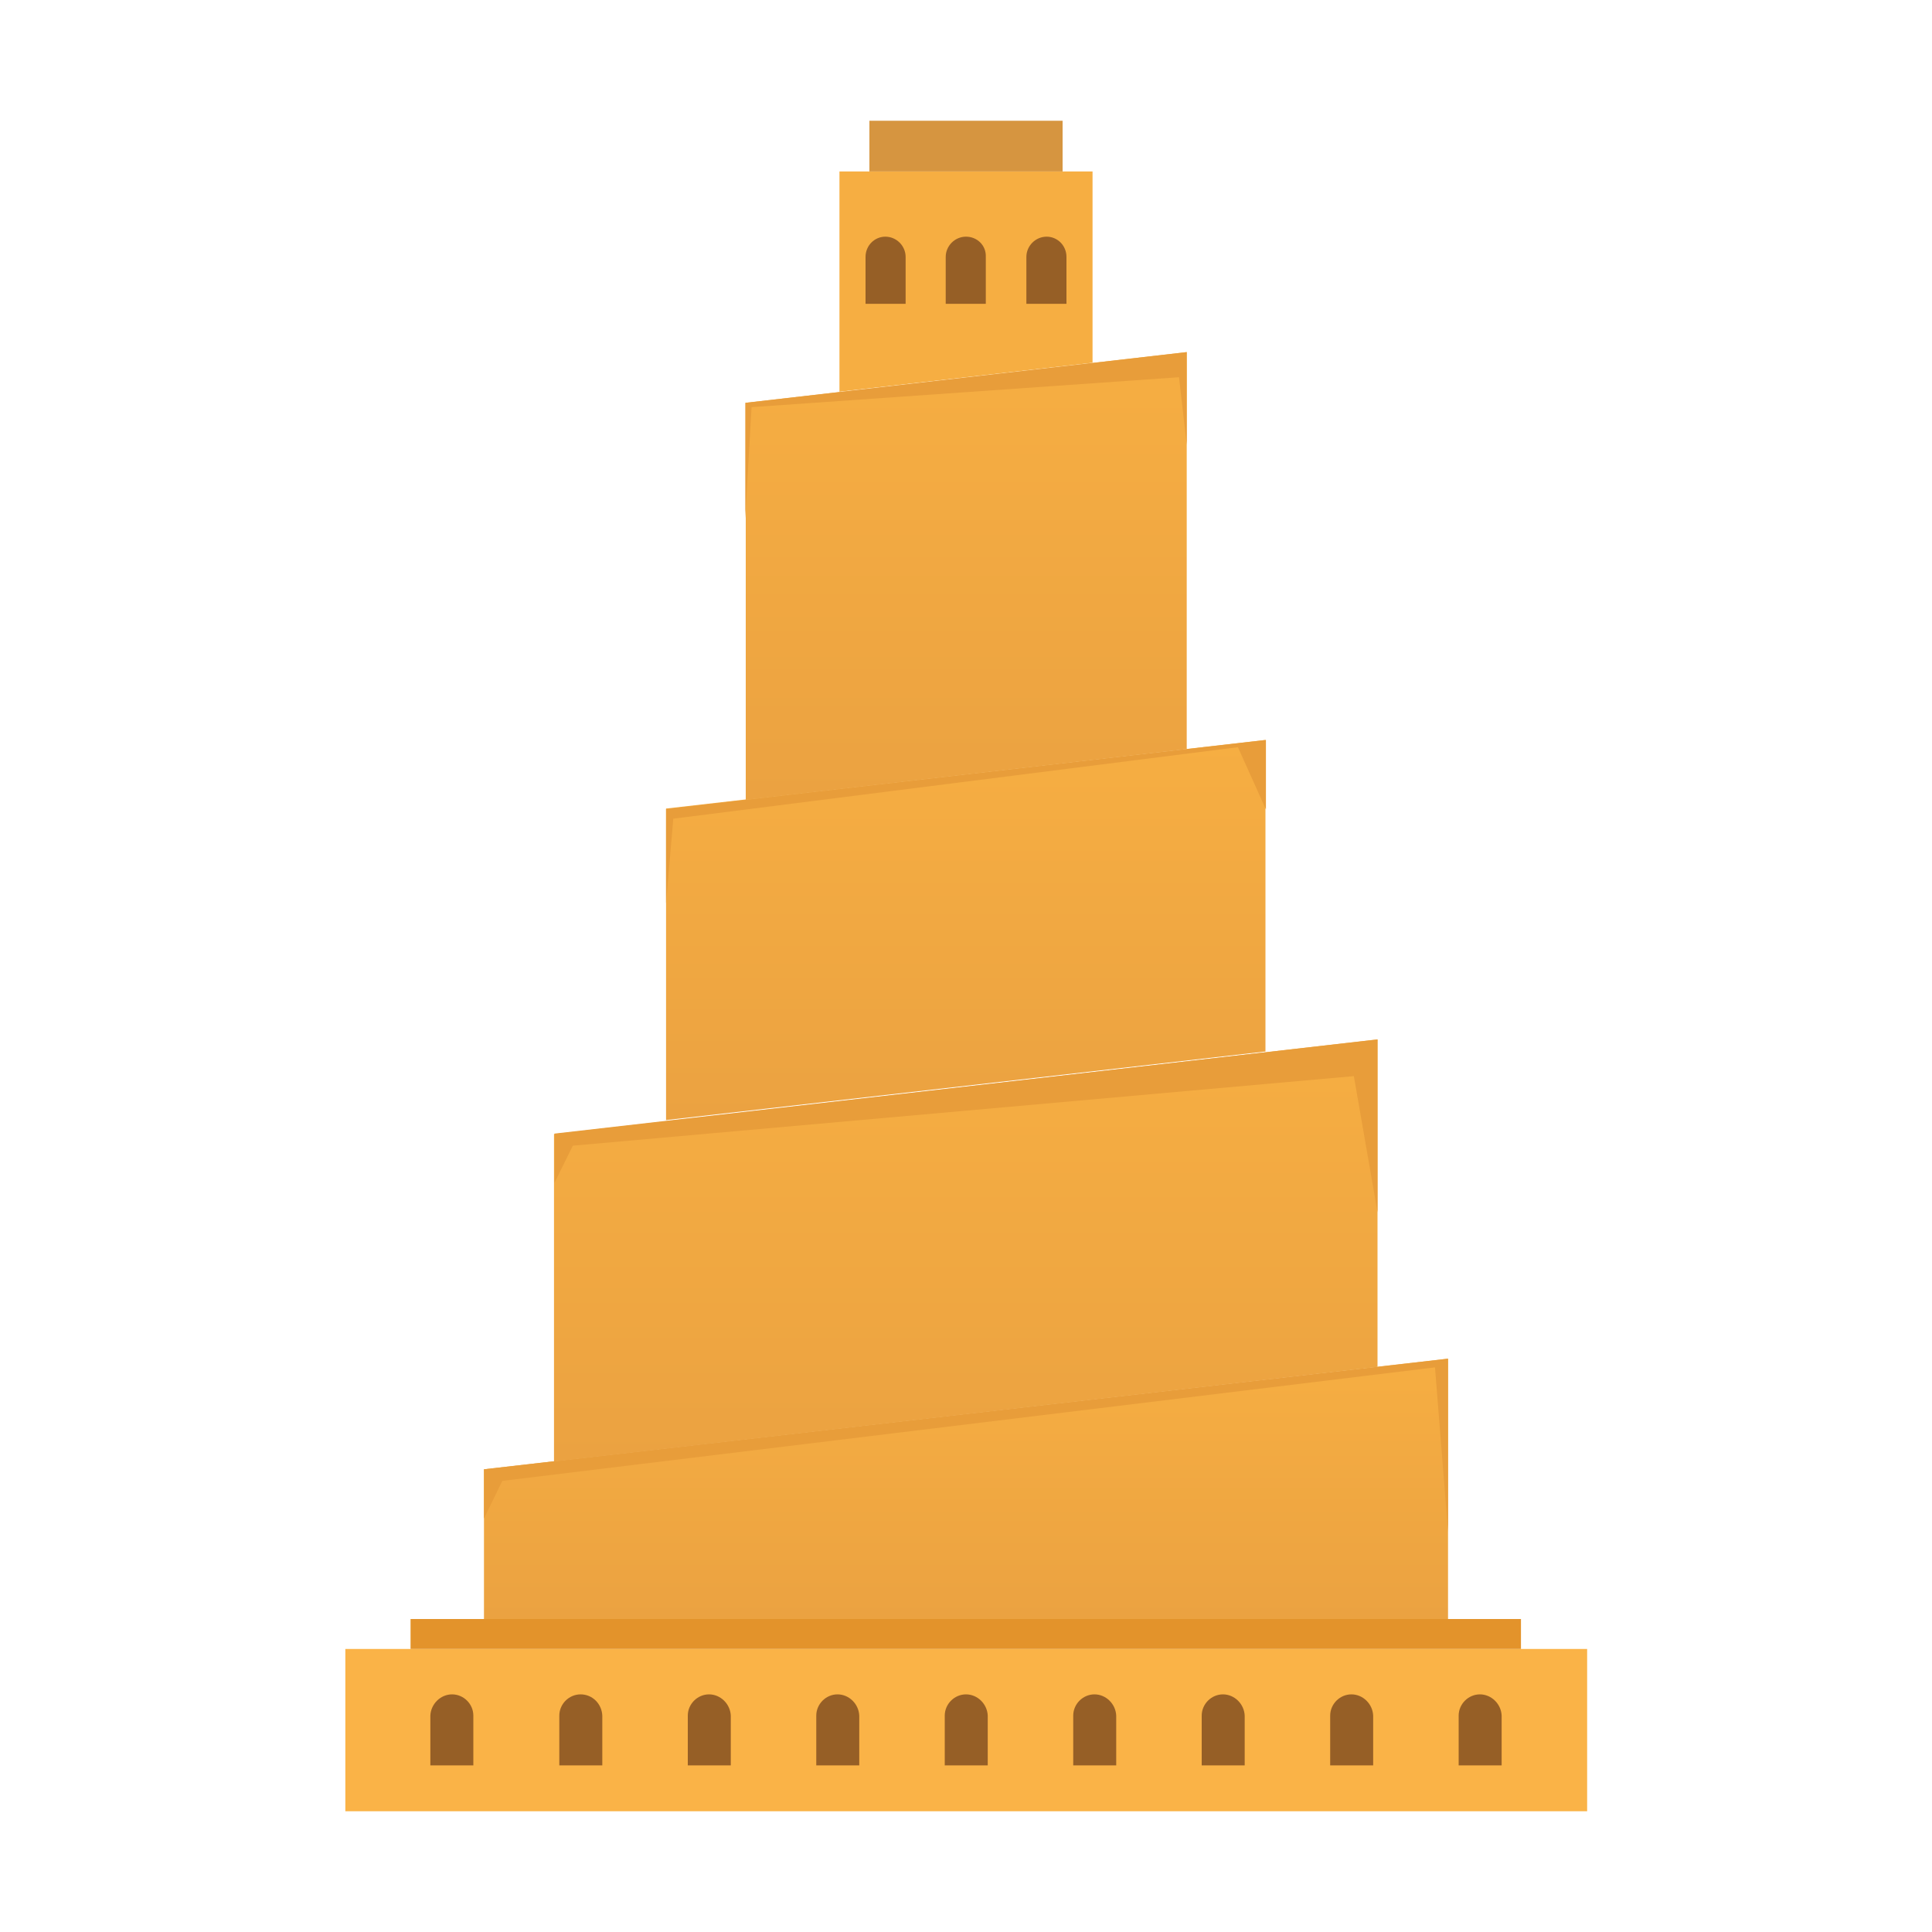 <svg id="eCkmUrL25jx1" xmlns="http://www.w3.org/2000/svg" xmlns:xlink="http://www.w3.org/1999/xlink" viewBox="0 0 400 400" shape-rendering="geometricPrecision" text-rendering="geometricPrecision"><defs><linearGradient id="eCkmUrL25jx16-fill" x1="199.982" y1="281.251" x2="199.982" y2="335.183" spreadMethod="pad" gradientUnits="userSpaceOnUse"><stop id="eCkmUrL25jx16-fill-0" offset="0%" stop-color="rgb(246,174,66)"/><stop id="eCkmUrL25jx16-fill-1" offset="100%" stop-color="rgb(235,162,65)"/></linearGradient><linearGradient id="eCkmUrL25jx19-fill" x1="199.981" y1="215.168" x2="199.981" y2="302.48" spreadMethod="pad" gradientUnits="userSpaceOnUse"><stop id="eCkmUrL25jx19-fill-0" offset="0%" stop-color="rgb(246,174,66)"/><stop id="eCkmUrL25jx19-fill-1" offset="100%" stop-color="rgb(235,162,65)"/></linearGradient><linearGradient id="eCkmUrL25jx22-fill" x1="199.982" y1="153.22" x2="199.982" y2="231.933" spreadMethod="pad" gradientUnits="userSpaceOnUse"><stop id="eCkmUrL25jx22-fill-0" offset="0%" stop-color="rgb(246,174,66)"/><stop id="eCkmUrL25jx22-fill-1" offset="100%" stop-color="rgb(235,162,65)"/></linearGradient><linearGradient id="eCkmUrL25jx25-fill" x1="199.982" y1="72.862" x2="199.982" y2="165.549" spreadMethod="pad" gradientUnits="userSpaceOnUse"><stop id="eCkmUrL25jx25-fill-0" offset="0%" stop-color="rgb(246,174,66)"/><stop id="eCkmUrL25jx25-fill-1" offset="100%" stop-color="rgb(235,162,65)"/></linearGradient></defs><g id="eCkmUrL25jx2"><rect id="eCkmUrL25jx3" width="257.1" height="33.6" rx="0" ry="0" transform="matrix(1 0 0 1 71.5 341.4)" clip-rule="evenodd" fill="rgb(250,179,71)" fill-rule="evenodd" stroke="none" stroke-width="1"/><g id="eCkmUrL25jx4"><path id="eCkmUrL25jx5" d="M93.6,350.8L93.6,350.8C96,350.8,98,352.8,98,355.2L98,365.5L89.1,365.5L89.1,355.2C89.2,352.8,91.2,350.8,93.6,350.8Z" clip-rule="evenodd" fill="rgb(150,95,38)" fill-rule="evenodd" stroke="none" stroke-width="1"/><path id="eCkmUrL25jx6" d="M120.2,350.8L120.2,350.8C117.8,350.8,115.8,352.8,115.8,355.2L115.8,365.5L124.7,365.5L124.7,355.2C124.6,352.8,122.7,350.8,120.2,350.8Z" clip-rule="evenodd" fill="rgb(150,95,38)" fill-rule="evenodd" stroke="none" stroke-width="1"/><path id="eCkmUrL25jx7" d="M146.8,350.8L146.8,350.8C144.4,350.8,142.4,352.8,142.4,355.2L142.4,365.5L151.3,365.5L151.3,355.2C151.2,352.8,149.2,350.8,146.8,350.8Z" clip-rule="evenodd" fill="rgb(150,95,38)" fill-rule="evenodd" stroke="none" stroke-width="1"/><path id="eCkmUrL25jx8" d="M173.4,350.8L173.4,350.8C171,350.8,169,352.8,169,355.2L169,365.5L177.9,365.5L177.9,355.2C177.8,352.8,175.8,350.8,173.4,350.8Z" clip-rule="evenodd" fill="rgb(150,95,38)" fill-rule="evenodd" stroke="none" stroke-width="1"/><path id="eCkmUrL25jx9" d="M200,350.8L200,350.8C197.6,350.8,195.6,352.8,195.6,355.2L195.6,365.5L204.5,365.5L204.5,355.2C204.4,352.8,202.4,350.8,200,350.8L200,350.8Z" clip-rule="evenodd" fill="rgb(150,95,38)" fill-rule="evenodd" stroke="none" stroke-width="1"/><path id="eCkmUrL25jx10" d="M226.6,350.8L226.6,350.8C224.2,350.8,222.2,352.8,222.2,355.2L222.2,365.5L231.1,365.5L231.1,355.2C231,352.8,229,350.8,226.6,350.8Z" clip-rule="evenodd" fill="rgb(150,95,38)" fill-rule="evenodd" stroke="none" stroke-width="1"/><path id="eCkmUrL25jx11" d="M253.2,350.8L253.2,350.8C250.8,350.8,248.8,352.8,248.8,355.2L248.8,365.5L257.7,365.5L257.7,355.2C257.6,352.8,255.6,350.8,253.2,350.8Z" clip-rule="evenodd" fill="rgb(150,95,38)" fill-rule="evenodd" stroke="none" stroke-width="1"/><path id="eCkmUrL25jx12" d="M279.8,350.8L279.8,350.8C277.4,350.8,275.4,352.8,275.4,355.2L275.4,365.5L284.3,365.5L284.3,355.2C284.2,352.8,282.2,350.8,279.8,350.8L279.8,350.8Z" clip-rule="evenodd" fill="rgb(150,95,38)" fill-rule="evenodd" stroke="none" stroke-width="1"/><path id="eCkmUrL25jx13" d="M306.4,350.8L306.4,350.8C304,350.8,302,352.8,302,355.2L302,365.5L310.9,365.5L310.9,355.2C310.8,352.8,308.8,350.8,306.4,350.8Z" clip-rule="evenodd" fill="rgb(150,95,38)" fill-rule="evenodd" stroke="none" stroke-width="1"/></g><rect id="eCkmUrL25jx14" width="229.9" height="6.2" rx="0" ry="0" transform="matrix(1 0 0 1 85 335.2)" clip-rule="evenodd" fill="rgb(227,147,43)" fill-rule="evenodd" stroke="none" stroke-width="1"/></g><g id="eCkmUrL25jx15"><polygon id="eCkmUrL25jx16" points="299.8,281.3 100.2,304.2 100.2,335.2 299.8,335.2" clip-rule="evenodd" fill="url(#eCkmUrL25jx16-fill)" fill-rule="evenodd" stroke="none" stroke-width="1"/><polygon id="eCkmUrL25jx17" points="299.8,281.3 299.8,317.1 297.1,283.1 104,306.6 100.2,314.4 100.2,304.2" clip-rule="evenodd" fill="rgb(232,157,58)" fill-rule="evenodd" stroke="none" stroke-width="1"/></g><g id="eCkmUrL25jx18"><path id="eCkmUrL25jx19" d="M285.2,215.2L114.7,234.8C114.7,257.4,114.7,280,114.7,302.6L285.2,283C285.2,260.4,285.2,237.8,285.2,215.2L285.2,215.2Z" clip-rule="evenodd" fill="url(#eCkmUrL25jx19-fill)" fill-rule="evenodd" stroke="none" stroke-width="1"/><polygon id="eCkmUrL25jx20" points="285.2,215.2 285.2,251 280.3,222.8 118.6,237.2 114.8,244.9 114.8,234.7" clip-rule="evenodd" fill="rgb(232,157,58)" fill-rule="evenodd" stroke="none" stroke-width="1"/></g><g id="eCkmUrL25jx21"><path id="eCkmUrL25jx22" d="M137.9,231.9L262,217.7C262,201.3,262,169.7,262,153.2L137.9,167.4C137.9,183.9,137.9,215.5,137.9,231.9Z" clip-rule="evenodd" fill="url(#eCkmUrL25jx22-fill)" fill-rule="evenodd" stroke="none" stroke-width="1"/><polygon id="eCkmUrL25jx23" points="262.1,153.2 262.1,167.6 256.3,154.7 139.4,169.5 137.9,187 137.9,167.5" clip-rule="evenodd" fill="rgb(232,157,58)" fill-rule="evenodd" stroke="none" stroke-width="1"/></g><g id="eCkmUrL25jx24"><path id="eCkmUrL25jx25" d="M245.7,72.9L154.4,83.4C154.4,95.5,154.4,153.5,154.4,165.6L245.7,155.1C245.7,143,245.7,85,245.7,72.9L245.7,72.9Z" clip-rule="evenodd" fill="url(#eCkmUrL25jx25-fill)" fill-rule="evenodd" stroke="none" stroke-width="1"/><polygon id="eCkmUrL25jx26" points="245.7,72.9 245.7,92.1 244.1,78.1 155.6,84.3 154.3,107.3 154.3,83.4" clip-rule="evenodd" fill="rgb(232,157,58)" fill-rule="evenodd" stroke="none" stroke-width="1"/></g><g id="eCkmUrL25jx27"><polygon id="eCkmUrL25jx28" points="173.8,35.5 173.8,81.1 226.2,75.1 226.2,35.5" clip-rule="evenodd" fill="rgb(246,174,66)" fill-rule="evenodd" stroke="none" stroke-width="1"/><g id="eCkmUrL25jx29"><path id="eCkmUrL25jx30" d="M183.3,49L183.3,49C185.6,49,187.5,50.9,187.5,53.2L187.5,62.9L179.2,62.9L179.2,53.2C179.2,50.8,181.1,49,183.3,49Z" clip-rule="evenodd" fill="rgb(150,95,38)" fill-rule="evenodd" stroke="none" stroke-width="1"/><path id="eCkmUrL25jx31" d="M200,49L200,49C197.7,49,195.8,50.9,195.8,53.2L195.8,62.9L204.1,62.9L204.1,53.2C204.2,50.8,202.3,49,200,49Z" clip-rule="evenodd" fill="rgb(150,95,38)" fill-rule="evenodd" stroke="none" stroke-width="1"/><path id="eCkmUrL25jx32" d="M216.7,49L216.7,49C214.4,49,212.5,50.9,212.5,53.2L212.5,62.9L220.8,62.9L220.8,53.2C220.8,50.8,218.9,49,216.7,49Z" clip-rule="evenodd" fill="rgb(150,95,38)" fill-rule="evenodd" stroke="none" stroke-width="1"/></g><polygon id="eCkmUrL25jx33" points="180,25 180,35.5 220,35.5 220,25" clip-rule="evenodd" fill="rgb(214,149,64)" fill-rule="evenodd" stroke="none" stroke-width="1"/></g></svg>